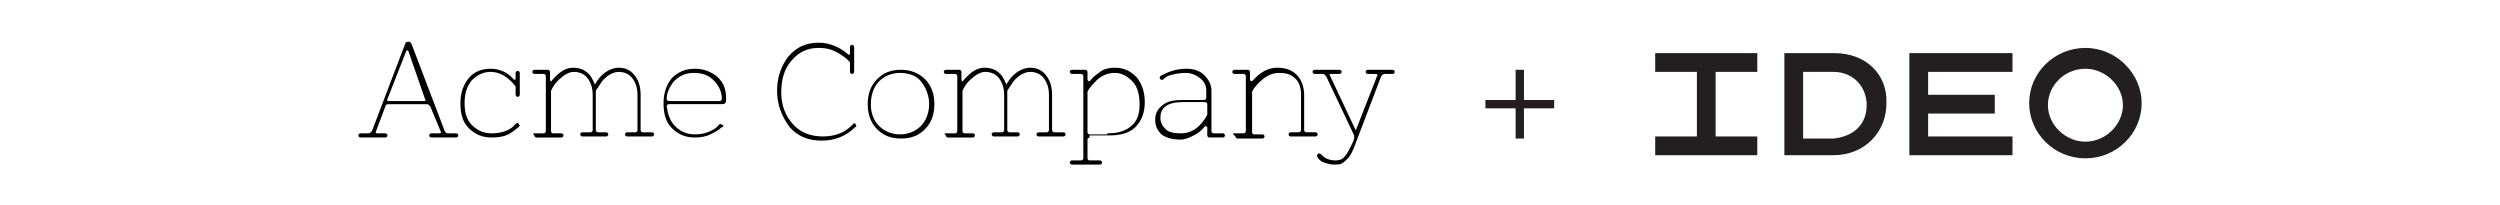 <?xml version="1.0" encoding="utf-8"?>
<!-- Generator: Adobe Illustrator 19.1.0, SVG Export Plug-In . SVG Version: 6.00 Build 0)  -->
<svg version="1.1" id="Layer_1" xmlns="http://www.w3.org/2000/svg" xmlns:xlink="http://www.w3.org/1999/xlink" x="0px" y="0px"
	 viewBox="-253 207.3 240 19.7" style="enable-background:new -253 207.3 240 19.7;" xml:space="preserve">
<style type="text/css">
	.st0{fill:#231F20;}
</style>
<g>
	<g>
		<path class="st0" d="M-76.9,212.4h-4.8v9.8h4.7c3,0,5.1-2.2,5.1-5C-71.8,214.4-73.9,212.4-76.9,212.4z M-77,220.6L-77,220.6h-2.9
			v-6.4h2.9c1.9,0,3.2,1.4,3.2,3.2S-75,220.4-77,220.6z"/>
		<polygon class="st0" points="-84.3,214.2 -84.3,212.4 -94.1,212.4 -94.1,214.2 -90.1,214.2 -90.1,220.4 -94.1,220.4 -94.1,222.2 
			-84.3,222.2 -84.3,220.4 -88.3,220.4 -88.3,214.2 		"/>
		<polygon class="st0" points="-59.8,214.2 -59.8,212.4 -69.7,212.4 -69.7,222.2 -59.8,222.2 -59.8,220.4 -67.9,220.4 -67.9,218.2 
			-61.5,218.2 -61.5,216.4 -67.9,216.4 -67.9,214.2 		"/>
		<path class="st0" d="M-52.8,211.9c-3,0-5.4,2.4-5.4,5.3c0,2.9,2.4,5.3,5.4,5.3s5.4-2.4,5.4-5.3C-47.4,214.4-49.8,211.9-52.8,211.9
			z M-52.8,220.9c-1.9,0-3.6-1.6-3.6-3.5c0-1.9,1.6-3.5,3.6-3.5c1.9,0,3.6,1.6,3.6,3.5C-49.2,219.2-50.8,220.9-52.8,220.9z"/>
	</g>
	<g>
		<path class="st0" d="M-110.4,216.9h2.9v-2.9h0.8v2.9h2.9v0.8h-2.9v2.9h-0.8v-2.9h-2.9V216.9z"/>
	</g>
	<g>
		<path d="M-211.7,217.5c-0.1-0.1-0.2-0.2-0.3-0.2h-3.7c-0.2,0-0.3,0.1-0.3,0.2l-0.9,2.4c-0.1,0.1,0,0.2,0.1,0.2h0.8
			c0.1,0,0.2,0.1,0.2,0.2c0,0.1-0.1,0.2-0.2,0.2h-2.4c-0.1,0-0.2-0.1-0.2-0.2c0-0.1,0.1-0.2,0.2-0.2h0.8c0.1,0,0.2-0.1,0.3-0.2
			l3.2-8.4c0-0.1,0.1-0.2,0.3-0.2c0.2,0,0.2,0.1,0.3,0.2l3.2,8.4c0.1,0.1,0.1,0.2,0.3,0.2h0.8c0.1,0,0.2,0.1,0.2,0.2
			c0,0.1-0.1,0.2-0.2,0.2h-2.4c-0.1,0-0.2-0.1-0.2-0.2c0-0.1,0.1-0.2,0.2-0.2h0.8c0.1,0,0.2-0.1,0.1-0.2L-211.7,217.5z
			 M-213.8,212.2C-213.8,212.1-213.8,212.1-213.8,212.2c-0.1-0.1-0.1-0.1-0.2,0l-1.8,4.6c-0.1,0.1,0,0.2,0.1,0.2h3.4
			c0.2,0,0.2-0.1,0.1-0.2L-213.8,212.2z"/>
		<path d="M-203.5,215.6c-0.7-0.9-1.5-1.4-2.4-1.4c-0.7,0-1.3,0.3-1.8,0.8c-0.5,0.6-0.7,1.3-0.7,2.2c0,0.9,0.2,1.6,0.7,2.1
			c0.5,0.5,1.1,0.8,1.9,0.8c0.8,0,1.5-0.2,2-0.6c0.1-0.1,0.2-0.2,0.3-0.3c0.1-0.1,0.1-0.1,0.2-0.1c0,0,0.1,0.1,0.1,0.1
			c0,0.1,0.1,0.1,0.1,0.1c0,0,0,0.1-0.1,0.2c-0.3,0.2-0.6,0.5-1,0.7c-0.4,0.2-0.9,0.3-1.6,0.3c-0.9,0-1.6-0.3-2.2-0.9
			c-0.6-0.6-0.8-1.4-0.8-2.4c0-1,0.3-1.8,0.8-2.4c0.5-0.6,1.2-0.9,2.1-0.9c0.8,0,1.6,0.3,2.2,1c0.1,0.1,0.2,0.1,0.2-0.1v-0.5
			c0-0.1,0.1-0.2,0.2-0.2c0.1,0,0.2,0.1,0.2,0.2v2.1c0,0.1-0.1,0.2-0.2,0.2c-0.1,0-0.2-0.1-0.2-0.2V215.6z"/>
		<path d="M-201.7,220.1h0.9c0.1,0,0.2-0.1,0.2-0.2v-5.3c0-0.1-0.1-0.2-0.2-0.2h-0.9c-0.1,0-0.2-0.1-0.2-0.2c0-0.1,0.1-0.2,0.2-0.2
			h1.3c0.1,0,0.2,0.1,0.2,0.2v0.7c0,0.2,0.1,0.3,0.2,0.1c0.7-0.8,1.3-1.2,2-1.2c0.5,0,0.9,0.1,1.3,0.4c0.4,0.3,0.6,0.7,0.8,1.2
			c0.2-0.3,0.4-0.6,0.6-0.8c0.5-0.5,1.1-0.8,1.7-0.8c0.6,0,1.1,0.2,1.5,0.7c0.4,0.5,0.6,1.1,0.6,1.9v3.4c0,0.1,0.1,0.2,0.2,0.2h0.9
			c0.1,0,0.2,0.1,0.2,0.2c0,0.1-0.1,0.2-0.2,0.2h-2.4c-0.1,0-0.2-0.1-0.2-0.2c0-0.1,0.1-0.2,0.2-0.2h0.8c0.1,0,0.2-0.1,0.2-0.2v-3.4
			c0-0.7-0.2-1.2-0.5-1.6c-0.3-0.4-0.8-0.6-1.3-0.6c-0.5,0-1.1,0.3-1.6,0.9c-0.2,0.3-0.4,0.6-0.6,0.9c0,0.2,0,0.3,0,0.4v3.4
			c0,0.1,0.1,0.2,0.2,0.2h0.8c0.1,0,0.2,0.1,0.2,0.2c0,0.1-0.1,0.2-0.2,0.2h-2.3c-0.1,0-0.2-0.1-0.2-0.2c0-0.1,0.1-0.2,0.2-0.2h0.8
			c0.1,0,0.2-0.1,0.2-0.2v-3.4c0-0.7-0.2-1.2-0.5-1.6s-0.8-0.6-1.3-0.6s-1,0.3-1.6,0.9c-0.2,0.2-0.4,0.5-0.6,0.9v3.9
			c0,0.1,0.1,0.2,0.2,0.2h0.8c0.1,0,0.2,0.1,0.2,0.2c0,0.1-0.1,0.2-0.2,0.2h-2.4c-0.1,0-0.2-0.1-0.2-0.2
			C-201.9,220.1-201.8,220.1-201.7,220.1z"/>
		<path d="M-184.3,219.6c0.1-0.1,0.2-0.2,0.3-0.3c0.1-0.1,0.1-0.1,0.2-0.1c0,0,0.1,0.1,0.2,0.1c0.1,0.1,0,0.2-0.1,0.2
			c-0.3,0.3-0.7,0.5-1.1,0.7c-0.4,0.2-0.9,0.3-1.5,0.3c-0.9,0-1.6-0.3-2.2-0.9s-0.8-1.4-0.8-2.4c0-1,0.3-1.8,0.8-2.4
			c0.6-0.6,1.3-0.9,2.2-0.9s1.6,0.3,2.2,0.8c0.6,0.6,0.8,1.2,0.8,2v0.2c0,0.3-0.1,0.4-0.4,0.4h-5.1c-0.1,0-0.2,0.1-0.2,0.2
			c0.1,0.7,0.3,1.4,0.8,1.9c0.5,0.5,1.1,0.8,1.9,0.8C-185.5,220.2-184.9,220-184.3,219.6z M-189,216.8c0,0.1,0.1,0.2,0.2,0.2h4.9
			c0.1,0,0.2-0.1,0.2-0.2c0-0.7-0.3-1.3-0.8-1.8c-0.5-0.5-1.1-0.7-1.9-0.7c-0.8,0-1.4,0.3-1.9,0.8C-188.7,215.6-189,216.2-189,216.8
			z"/>
		<path d="M-178.4,216c0-1.3,0.4-2.4,1.1-3.3c0.8-0.9,1.7-1.3,2.9-1.3c1,0,2,0.4,2.8,1.1c0.1,0.1,0.2,0.1,0.2-0.1v-0.6
			c0-0.1,0.1-0.2,0.2-0.2c0.1,0,0.2,0.1,0.2,0.2v2.4c0,0.1-0.1,0.2-0.2,0.2c-0.1,0-0.2-0.1-0.2-0.2v-0.9c-0.2-0.3-0.5-0.5-0.8-0.7
			c-0.7-0.5-1.4-0.7-2.2-0.7c-1.1,0-1.9,0.4-2.6,1.2c-0.7,0.8-1,1.8-1,3.1c0,1.2,0.4,2.2,1.1,3c0.7,0.8,1.7,1.2,2.9,1.2
			c1.2,0,2.2-0.4,2.9-1.2c0.1-0.1,0.2-0.1,0.2,0c0.1,0.1,0.1,0.1,0.1,0.2s0,0.1-0.1,0.1c-0.9,0.9-2,1.3-3.2,1.3
			c-1.3,0-2.3-0.4-3.1-1.3C-178,218.4-178.4,217.3-178.4,216z"/>
		<path d="M-168.8,219.7c-0.6-0.6-0.9-1.4-0.9-2.4s0.3-1.8,0.9-2.4c0.6-0.6,1.3-0.9,2.3-0.9c0.9,0,1.7,0.3,2.3,0.9
			c0.6,0.6,0.9,1.4,0.9,2.4s-0.3,1.8-0.9,2.4s-1.3,0.9-2.3,0.9C-167.5,220.6-168.2,220.3-168.8,219.7z M-166.6,214.3
			c-0.8,0-1.5,0.3-2,0.8c-0.5,0.5-0.8,1.3-0.8,2.2s0.3,1.6,0.8,2.1c0.5,0.5,1.2,0.8,2,0.8c0.8,0,1.5-0.3,2-0.8
			c0.5-0.5,0.8-1.3,0.8-2.1s-0.3-1.6-0.8-2.2C-165,214.6-165.7,214.3-166.6,214.3z"/>
		<path d="M-162.2,220.1h0.9c0.1,0,0.2-0.1,0.2-0.2v-5.3c0-0.1-0.1-0.2-0.2-0.2h-0.9c-0.1,0-0.2-0.1-0.2-0.2c0-0.1,0.1-0.2,0.2-0.2
			h1.3c0.1,0,0.2,0.1,0.2,0.2v0.7c0,0.2,0.1,0.3,0.2,0.1c0.7-0.8,1.3-1.2,2-1.2c0.5,0,0.9,0.1,1.3,0.4c0.4,0.3,0.6,0.7,0.8,1.2
			c0.2-0.3,0.4-0.6,0.6-0.8c0.5-0.5,1.1-0.8,1.7-0.8s1.1,0.2,1.5,0.7c0.4,0.5,0.6,1.1,0.6,1.9v3.4c0,0.1,0.1,0.2,0.2,0.2h0.9
			c0.1,0,0.2,0.1,0.2,0.2c0,0.1-0.1,0.2-0.2,0.2h-2.4c-0.1,0-0.2-0.1-0.2-0.2c0-0.1,0.1-0.2,0.2-0.2h0.8c0.1,0,0.2-0.1,0.2-0.2v-3.4
			c0-0.7-0.2-1.2-0.5-1.6c-0.3-0.4-0.8-0.6-1.3-0.6c-0.5,0-1.1,0.3-1.6,0.9c-0.2,0.3-0.4,0.6-0.6,0.9c0,0.2,0,0.3,0,0.4v3.4
			c0,0.1,0.1,0.2,0.2,0.2h0.8c0.1,0,0.2,0.1,0.2,0.2c0,0.1-0.1,0.2-0.2,0.2h-2.3c-0.1,0-0.2-0.1-0.2-0.2c0-0.1,0.1-0.2,0.2-0.2h0.8
			c0.1,0,0.2-0.1,0.2-0.2v-3.4c0-0.7-0.2-1.2-0.5-1.6c-0.3-0.4-0.8-0.6-1.3-0.6c-0.5,0-1,0.3-1.6,0.9c-0.2,0.2-0.4,0.5-0.6,0.9v3.9
			c0,0.1,0.1,0.2,0.2,0.2h0.8c0.1,0,0.2,0.1,0.2,0.2c0,0.1-0.1,0.2-0.2,0.2h-2.4c-0.1,0-0.2-0.1-0.2-0.2
			C-162.4,220.1-162.3,220.1-162.2,220.1z"/>
		<path d="M-148.4,220.5c-0.1,0-0.2,0.1-0.2,0.2v1.8c0,0.1,0.1,0.2,0.2,0.2h1c0.1,0,0.2,0.1,0.2,0.2s-0.1,0.2-0.2,0.2h-2.7
			c-0.1,0-0.2-0.1-0.2-0.2s0.1-0.2,0.2-0.2h0.9c0.1,0,0.2-0.1,0.2-0.2v-7.9c0-0.1-0.1-0.2-0.2-0.2h-0.9c-0.1,0-0.2-0.1-0.2-0.2
			c0-0.1,0.1-0.2,0.2-0.2h1.3c0.1,0,0.2,0.1,0.2,0.2v0.7c0,0.1,0,0.1,0.1,0.2c0,0,0.1,0,0.2-0.1c0.2-0.3,0.5-0.5,0.9-0.8
			c0.4-0.3,0.9-0.4,1.4-0.4c0.9,0,1.5,0.3,2.1,0.9c0.5,0.6,0.8,1.4,0.8,2.4c0,1-0.3,1.8-0.9,2.4c-0.6,0.6-1.5,0.8-2.5,0.8H-148.4z
			 M-146.7,220.1c1,0,1.7-0.2,2.3-0.7s0.8-1.2,0.8-2.1s-0.2-1.7-0.7-2.2c-0.5-0.5-1-0.8-1.7-0.8s-1.4,0.3-1.9,0.9
			c-0.2,0.2-0.5,0.5-0.7,0.9v3.9c0,0.1,0.1,0.2,0.2,0.2H-146.7z"/>
		<path d="M-139.1,213.9c0.7,0,1.3,0.2,1.7,0.6c0.4,0.4,0.7,0.9,0.7,1.5v3.9c0,0.1,0.1,0.2,0.2,0.2h0.9c0.1,0,0.2,0.1,0.2,0.2
			c0,0.1-0.1,0.2-0.2,0.2h-1.3c-0.1,0-0.2-0.1-0.2-0.2v-0.7c0-0.1,0-0.1-0.1-0.2c0,0-0.1,0-0.2,0.1c-0.2,0.3-0.6,0.6-1,0.8
			c-0.4,0.2-0.8,0.4-1.3,0.4c-0.8,0-1.4-0.2-1.8-0.5c-0.4-0.4-0.6-0.8-0.6-1.4c0-0.6,0.2-1,0.7-1.4c0.5-0.4,1.1-0.5,1.9-0.5h2.1
			c0.1,0,0.2-0.1,0.2-0.2V216c0-0.5-0.2-0.9-0.6-1.2s-0.8-0.5-1.4-0.5c-0.5,0-1,0.1-1.4,0.2c-0.4,0.1-0.6,0.3-0.7,0.4
			c-0.1,0.1-0.2,0.1-0.3,0c-0.1-0.1-0.1-0.2,0-0.3C-140.9,214.2-140.1,213.9-139.1,213.9z M-137.1,217.3c0-0.1-0.1-0.2-0.2-0.2h-2.1
			c-0.7,0-1.3,0.1-1.7,0.4c-0.4,0.3-0.5,0.7-0.5,1.1c0,0.5,0.2,0.8,0.5,1.1c0.3,0.3,0.8,0.4,1.5,0.4c0.8,0,1.6-0.4,2.2-1.3
			c0.1-0.1,0.2-0.3,0.3-0.5V217.3z"/>
		<path d="M-134.5,220.1h0.9c0.1,0,0.2-0.1,0.2-0.2v-5.3c0-0.1-0.1-0.2-0.2-0.2h-0.9c-0.1,0-0.2-0.1-0.2-0.2c0-0.1,0.1-0.2,0.2-0.2
			h1.3c0.1,0,0.2,0.1,0.2,0.2v0.7c0,0.1,0,0.1,0.1,0.2c0,0,0.1,0,0.2-0.1c0.7-0.8,1.5-1.2,2.3-1.2c0.8,0,1.4,0.2,1.9,0.7
			c0.4,0.4,0.7,1.1,0.7,1.9v3.4c0,0.1,0.1,0.2,0.2,0.2h0.9c0.1,0,0.2,0.1,0.2,0.2c0,0.1-0.1,0.2-0.2,0.2h-2.4
			c-0.1,0-0.2-0.1-0.2-0.2c0-0.1,0.1-0.2,0.2-0.2h0.8c0.1,0,0.2-0.1,0.2-0.2v-3.4c0-0.7-0.2-1.3-0.6-1.6c-0.4-0.4-0.9-0.5-1.5-0.5
			c-0.7,0-1.3,0.3-1.9,0.9c-0.3,0.3-0.5,0.5-0.7,0.9v3.9c0,0.1,0.1,0.2,0.2,0.2h0.8c0.1,0,0.2,0.1,0.2,0.2c0,0.1-0.1,0.2-0.2,0.2
			h-2.4c-0.1,0-0.2-0.1-0.2-0.2C-134.7,220.1-134.7,220.1-134.5,220.1z"/>
		<path d="M-123.6,222.5c-0.2,0.2-0.4,0.4-0.6,0.5c-0.2,0.1-0.4,0.1-0.7,0.1c-0.4,0-0.7-0.1-1-0.2c-0.3-0.1-0.5-0.3-0.6-0.5
			c-0.1-0.1-0.1-0.2,0-0.3c0.1-0.1,0.2-0.1,0.3,0c0.1,0.1,0.3,0.3,0.5,0.4c0.2,0.1,0.5,0.2,0.9,0.2c0.4,0,0.7-0.1,0.9-0.4
			c0.3-0.3,0.5-0.8,0.8-1.4l0.1-0.3c0-0.1,0-0.2,0-0.3l-2.7-5.7c-0.1-0.1-0.2-0.2-0.3-0.2h-0.8c-0.1,0-0.2-0.1-0.2-0.2
			c0-0.1,0.1-0.2,0.2-0.2h2.4c0.1,0,0.2,0.1,0.2,0.2c0,0.1-0.1,0.2-0.2,0.2h-0.8c-0.2,0-0.2,0.1-0.1,0.2l2.4,5.1
			c0,0.1,0.1,0.1,0.1,0l2-5.1c0.1-0.1,0-0.2-0.1-0.2h-0.8c-0.1,0-0.2-0.1-0.2-0.2c0-0.1,0.1-0.2,0.2-0.2h2.4c0.1,0,0.2,0.1,0.2,0.2
			c0,0.1-0.1,0.2-0.2,0.2h-0.8c-0.1,0-0.2,0.1-0.3,0.2l-2.4,6.3C-123.1,221.8-123.4,222.3-123.6,222.5z"/>
	</g>
</g>
</svg>

